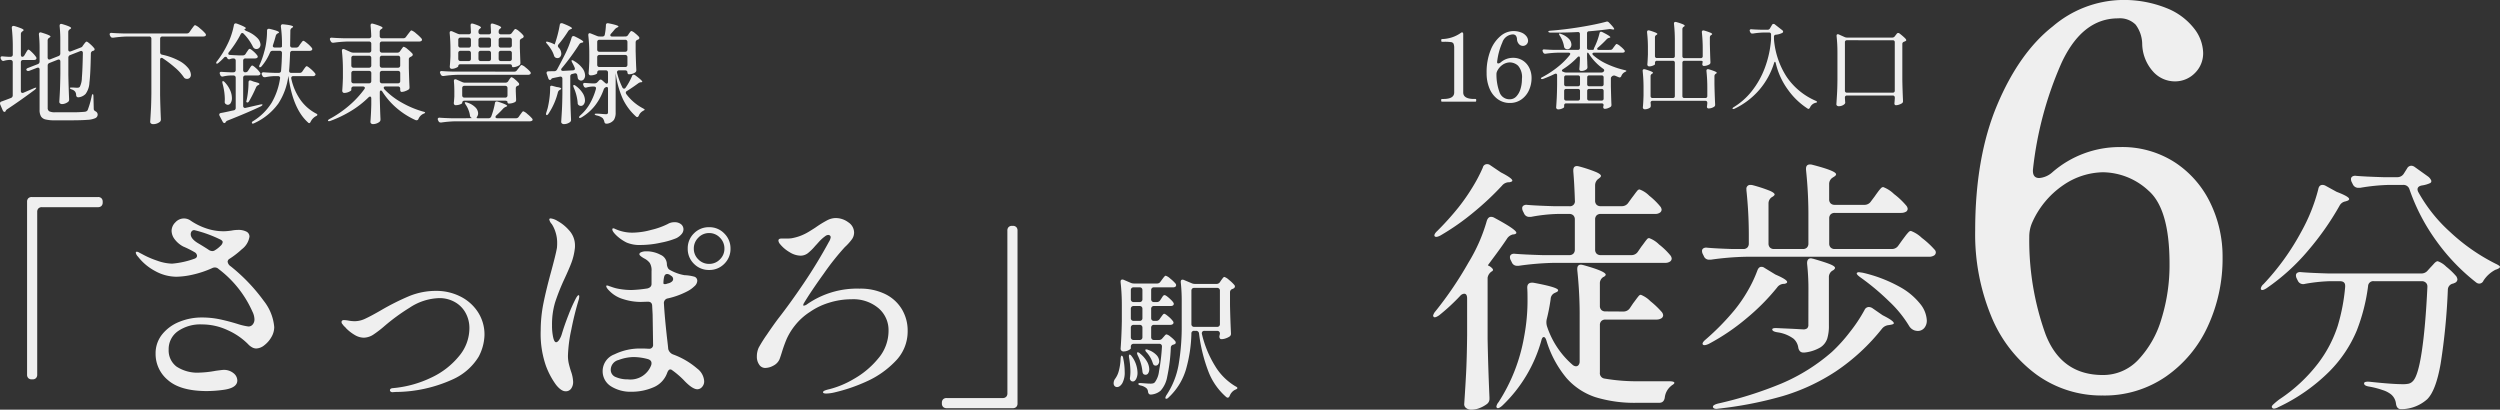 <svg xmlns="http://www.w3.org/2000/svg" width="366.509" height="60.062" viewBox="0 0 366.509 60.062"><rect x="0" y="0" width="366.509" height="60.062" fill="#333333" stroke="none"/><g transform="translate(-549.396 -832.097)"><path d="M9.282-32.331a.62.62,0,0,1,.624-.507.726.726,0,0,1,.468.156l1.56,1.053q1.677.858,1.677,1.209,0,.156-.429.234h-.117a1.342,1.342,0,0,0-.975.507A41.783,41.783,0,0,1,7.956-25.8a35.575,35.575,0,0,1-4.875,3.413q-.663.351-.858.117a.159.159,0,0,1-.039-.117q0-.273.429-.663a41.968,41.968,0,0,0,3.12-3.471,28.943,28.943,0,0,0,2.009-2.886A23.029,23.029,0,0,0,9.282-32.331ZM31.044-19.5a1.121,1.121,0,0,0,.975-.507l.507-.741q.156-.195.41-.546t.41-.526A.432.432,0,0,1,33.657-22a3.99,3.99,0,0,1,1.463.936,10.415,10.415,0,0,1,1.658,1.6.858.858,0,0,1,.195.468.558.558,0,0,1-.234.429,1.18,1.18,0,0,1-.7.2H19.695a42.009,42.009,0,0,0-5.148.429h-.234a.8.8,0,0,1-.78-.507l-.156-.312a.971.971,0,0,1-.117-.429.467.467,0,0,1,.195-.41.785.785,0,0,1,.546-.1q1.4.117,4.056.195h3.9a.817.817,0,0,0,.6-.215.817.817,0,0,0,.215-.6v-4.407a.817.817,0,0,0-.215-.6.817.817,0,0,0-.6-.214H20.241a23.819,23.819,0,0,0-3.9.429h-.234a.8.8,0,0,1-.78-.507l-.156-.312a1.038,1.038,0,0,1-.117-.468.429.429,0,0,1,.2-.371.785.785,0,0,1,.546-.1q1.326.117,4.017.195h2.145a.724.724,0,0,0,.819-.819q-.078-2.457-.234-4.29v-.156q0-.624.546-.624a2.345,2.345,0,0,1,.39.078,20.185,20.185,0,0,1,2.438.819q.682.312.682.546,0,.156-.273.351l-.039.039a1.162,1.162,0,0,0-.546.975v2.262a.817.817,0,0,0,.214.6.817.817,0,0,0,.6.214H29.64a1.121,1.121,0,0,0,.975-.507l.507-.7q.156-.2.41-.546t.41-.527a.432.432,0,0,1,.312-.175,3.791,3.791,0,0,1,1.423.916,10.459,10.459,0,0,1,1.618,1.58.858.858,0,0,1,.2.468.558.558,0,0,1-.234.429,1.179,1.179,0,0,1-.7.2h-8a.817.817,0,0,0-.6.214.817.817,0,0,0-.214.6v4.407a.817.817,0,0,0,.214.6.817.817,0,0,0,.6.215ZM6.981-13.143q0-.7-.429-.7a.873.873,0,0,0-.585.312,29.031,29.031,0,0,1-3.081,2.847q-.624.429-.819.234l-.078-.156a1.456,1.456,0,0,1,.351-.663,53.109,53.109,0,0,0,4.836-7.137,24.469,24.469,0,0,0,2.691-6.123q.2-.585.624-.585A1.033,1.033,0,0,1,11-24.96q3.2,1.716,3.2,2.184,0,.156-.351.234h-.117a1.436,1.436,0,0,0-.9.624q-.741,1.131-2.262,3.159l-.546.741.039.039a1.611,1.611,0,0,1,.624.448.242.242,0,0,1-.078.41,1.349,1.349,0,0,0-.624.936v8.97q.078,4.251.273,8.58v.156a.934.934,0,0,1-.39.819,4.458,4.458,0,0,1-1.072.585,3.28,3.28,0,0,1-1.19.234,1.18,1.18,0,0,1-.76-.234.686.686,0,0,1-.293-.546q.156-2.3.273-4.465t.156-5.675Zm22.893,1.911a1.121,1.121,0,0,0,.975-.507l.468-.7q.156-.2.41-.546t.41-.526a.432.432,0,0,1,.312-.175,4.122,4.122,0,0,1,1.4.936,12.824,12.824,0,0,1,1.677,1.6.858.858,0,0,1,.195.468.558.558,0,0,1-.234.429,1.369,1.369,0,0,1-.741.2H27.261a.817.817,0,0,0-.6.214.817.817,0,0,0-.215.6V-2.3a.794.794,0,0,0,.7.9,27.786,27.786,0,0,0,4.992.39h4.407q.819,0,.819.234,0,.117-.234.273a2.373,2.373,0,0,0-.351.273,2.55,2.55,0,0,0-.819,1.6q-.117.78-.819.78H31.863A19.49,19.49,0,0,1,25.8,1.326a9.691,9.691,0,0,1-4.251-2.808,15.6,15.6,0,0,1-2.944-5.5q-.156-.507-.39-.507t-.351.507a20.95,20.95,0,0,1-5.733,9.555q-.585.507-.78.312a.265.265,0,0,1-.078-.2,1.333,1.333,0,0,1,.312-.624,25.685,25.685,0,0,0,3.744-9.555,28.556,28.556,0,0,0,.507-5.655q0-1.053-.039-1.521v-.078q0-.819.936-.7,3.588.663,3.588,1.092,0,.2-.312.312l-.156.078a1,1,0,0,0-.624.9,27.891,27.891,0,0,1-.585,3,2.079,2.079,0,0,0-.039.468,2,2,0,0,0,.117.624,12.7,12.7,0,0,0,3.744,5.577.858.858,0,0,0,.468.195.48.48,0,0,0,.39-.195.853.853,0,0,0,.156-.546v-6.4a62.213,62.213,0,0,0-.351-6.981v-.156q0-.624.546-.624a2.345,2.345,0,0,1,.39.078q3.237.9,3.237,1.4,0,.117-.273.312h-.039a1.078,1.078,0,0,0-.546,1.014v3.237a.817.817,0,0,0,.215.6.817.817,0,0,0,.6.215ZM65.208-26.871a1.121,1.121,0,0,0,.975-.507l.585-.78q.156-.234.429-.6a5.044,5.044,0,0,1,.449-.546.492.492,0,0,1,.331-.175,4.6,4.6,0,0,1,1.58,1.014,11.357,11.357,0,0,1,1.813,1.716.858.858,0,0,1,.2.468.562.562,0,0,1-.2.39,1.446,1.446,0,0,1-.78.2H60.879a.817.817,0,0,0-.6.214.817.817,0,0,0-.214.6v3.666a.817.817,0,0,0,.214.6.817.817,0,0,0,.6.215h8.346A1.121,1.121,0,0,0,70.2-20.9l.585-.819.41-.546a5.7,5.7,0,0,1,.487-.585.538.538,0,0,1,.351-.2,4.72,4.72,0,0,1,1.6,1.014A12.956,12.956,0,0,1,75.5-20.319a.6.6,0,0,1,.195.429.558.558,0,0,1-.234.429,1.369,1.369,0,0,1-.741.2H47.853a42.009,42.009,0,0,0-5.148.429h-.234a.8.8,0,0,1-.78-.507l-.156-.312a1.038,1.038,0,0,1-.117-.468.429.429,0,0,1,.195-.371.785.785,0,0,1,.546-.1q1.248.117,3.744.195h1.56a.817.817,0,0,0,.6-.215.817.817,0,0,0,.215-.6v-.819a62.213,62.213,0,0,0-.351-6.981v-.156a.552.552,0,0,1,.624-.624,1.015,1.015,0,0,1,.312.039,21.285,21.285,0,0,1,2.5.819q.7.312.7.546,0,.117-.273.312l-.078.039a1.1,1.1,0,0,0-.546.975v5.85a.817.817,0,0,0,.215.6.817.817,0,0,0,.6.215H56.2a.817.817,0,0,0,.6-.215.817.817,0,0,0,.215-.6v-3.822a62.88,62.88,0,0,0-.351-6.981v-.156q0-.624.585-.624a1.014,1.014,0,0,1,.312.039q3.51.9,3.51,1.4,0,.195-.351.39l-.117.078a1.1,1.1,0,0,0-.546.975v2.223a.817.817,0,0,0,.214.6.817.817,0,0,0,.6.215ZM57.018-14.2a34.587,34.587,0,0,0-.195-4.056v-.078q0-.7.585-.7l.351.078q1.755.507,2.457.8t.7.526q0,.156-.273.351l-.078.039a1.1,1.1,0,0,0-.546.975V-9.2a6.358,6.358,0,0,1-.253,1.97,2.443,2.443,0,0,1-1.014,1.267,5.778,5.778,0,0,1-2.282.741h-.156a.715.715,0,0,1-.527-.175,1.052,1.052,0,0,1-.253-.526,2.16,2.16,0,0,0-.7-1.326,5.2,5.2,0,0,0-2.34-.936q-.78-.117-.78-.429,0-.2.585-.195-.039,0,2.535.117l1.4.078a.912.912,0,0,0,.6-.156.705.705,0,0,0,.175-.546ZM49.53-17.238q.2-.546.585-.546a.726.726,0,0,1,.468.156l1.6.975q1.716.741,1.716,1.092,0,.2-.429.273h-.117a1.249,1.249,0,0,0-.936.546,31.592,31.592,0,0,1-4.465,4.5,31.467,31.467,0,0,1-5.557,3.763q-.7.312-.858.078a.159.159,0,0,1-.039-.117q0-.234.468-.624a36.175,36.175,0,0,0,4.173-4.251,20.973,20.973,0,0,0,1.989-2.886A18.821,18.821,0,0,0,49.53-17.238Zm15.132,1.014q-.663-.468-.546-.663A.422.422,0,0,1,64.428-17l.546.078a20.717,20.717,0,0,1,5.382,2.047,9.942,9.942,0,0,1,3.061,2.535,4.18,4.18,0,0,1,.956,2.4A1.669,1.669,0,0,1,74-8.814a1.247,1.247,0,0,1-.995.429,2.15,2.15,0,0,1-.429-.078,1.5,1.5,0,0,1-.78-.624,17.033,17.033,0,0,0-2.983-3.666A35.2,35.2,0,0,0,64.662-16.224Zm.585,4.758a.7.7,0,0,1,.624-.429,1.033,1.033,0,0,1,.507.156L67.9-10.686q1.638.819,1.638,1.17,0,.156-.507.234l-.234.039a1.434,1.434,0,0,0-.975.507,29.936,29.936,0,0,1-6.786,6.279,29.363,29.363,0,0,1-7.742,3.608A55.934,55.934,0,0,1,43.875,3l-.312.039q-.468,0-.546-.273V2.73q0-.273.741-.468A56.86,56.86,0,0,0,53.118-.7,27.636,27.636,0,0,0,60.45-5.3,23.147,23.147,0,0,0,63.083-8.21,22.306,22.306,0,0,0,65.247-11.466Zm37.47-23.877a14.218,14.218,0,0,1,8.008,2.233,14.717,14.717,0,0,1,5.2,5.929,17.965,17.965,0,0,1,1.809,8.008,23.555,23.555,0,0,1-2.156,10.087,18.109,18.109,0,0,1-6.16,7.392,15.834,15.834,0,0,1-9.24,2.772A16.24,16.24,0,0,1,90.436-2a19.943,19.943,0,0,1-6.622-8.547A31.547,31.547,0,0,1,81.465-23.1q0-10.78,3.234-18.441t8.162-11.512a16.081,16.081,0,0,1,9.933-3.85,16.838,16.838,0,0,1,6.738,1.194,9.549,9.549,0,0,1,4.043,3,6.014,6.014,0,0,1,1.309,3.5,4.052,4.052,0,0,1-1.232,3.042,4.062,4.062,0,0,1-2.926,1.194,4.275,4.275,0,0,1-3.234-1.5,6.216,6.216,0,0,1-1.54-3.965,4.856,4.856,0,0,0-.963-2.849,3.258,3.258,0,0,0-2.579-.924q-5.236,0-8.277,6.507a52.53,52.53,0,0,0-4.2,15.669q-.077,1.232.924,1.232a3.274,3.274,0,0,0,1.925-.847A15.007,15.007,0,0,1,102.717-35.343ZM100.176-1.925a7.044,7.044,0,0,0,5.2-2.233,14.76,14.76,0,0,0,3.388-5.968,26.555,26.555,0,0,0,1.193-8.123q0-8.008-3.08-10.7a9.977,9.977,0,0,0-6.7-2.7A10.588,10.588,0,0,0,94.439-29.8a12.99,12.99,0,0,0-4.659,5.621,5.153,5.153,0,0,0-.385,2A40.636,40.636,0,0,0,91.783-7.892Q94.093-1.925,100.176-1.925Zm46.8-27.793q-.663.117-.663.585a.92.92,0,0,0,.117.39,22.631,22.631,0,0,0,4.66,5.85,28.368,28.368,0,0,0,6.65,4.641q.663.312.663.468,0,.117-.2.234a1.949,1.949,0,0,1-.468.195,4.687,4.687,0,0,0-1.755,1.6.679.679,0,0,1-.585.429.726.726,0,0,1-.468-.156,29.545,29.545,0,0,1-5.869-6.123,28.888,28.888,0,0,1-3.919-7.527.912.912,0,0,0-.936-.663h-2.028a28.525,28.525,0,0,0-4.29.429h-.234a.879.879,0,0,1-.819-.507l-.156-.312a1.038,1.038,0,0,1-.117-.468.429.429,0,0,1,.195-.37.785.785,0,0,1,.546-.1q1.326.117,4.017.195h2.028a1.1,1.1,0,0,0,.975-.546l.468-.741a.705.705,0,0,1,.624-.39.891.891,0,0,1,.507.195l1.911,1.365a1.462,1.462,0,0,1,.468.546.314.314,0,0,1-.117.429A4.193,4.193,0,0,1,146.978-29.718Zm-15.21.546q.117-.624.624-.624a.971.971,0,0,1,.429.117l1.638.9q1.833.7,1.833,1.053,0,.2-.429.312l-.117.039a1.19,1.19,0,0,0-.858.624,41.311,41.311,0,0,1-4.622,6.591,30.534,30.534,0,0,1-6.064,5.5q-.663.429-.819.195a.226.226,0,0,1-.039-.156,1.068,1.068,0,0,1,.39-.624,36,36,0,0,0,5.538-7.683A26.1,26.1,0,0,0,131.768-29.172Zm3.939,14.157q0-.663-.78-.663h-1.521a24.448,24.448,0,0,0-3.588.39.864.864,0,0,1-.273.039.851.851,0,0,1-.78-.507l-.156-.312a1.039,1.039,0,0,1-.117-.468.429.429,0,0,1,.195-.371.785.785,0,0,1,.546-.1q1.326.117,4.017.195h13.572a1.19,1.19,0,0,0,1.014-.468l.39-.429q.156-.156.488-.527t.565-.371a3.332,3.332,0,0,1,1.248.8,10.575,10.575,0,0,1,1.482,1.424,1.227,1.227,0,0,1,.156.429.576.576,0,0,1-.351.507l-.273.117a.926.926,0,0,0-.78.9,93.4,93.4,0,0,1-1.053,10.823q-.7,4-1.989,5.246a5.77,5.77,0,0,1-3.705,1.443H143.9q-.624,0-.741-.78a2.076,2.076,0,0,0-.741-1.4,3.9,3.9,0,0,0-1.229-.624,12.4,12.4,0,0,0-1.969-.507q-.741-.117-.741-.468,0-.312.858-.234,3.237.351,4.836.351a3.7,3.7,0,0,0,.858-.078,1.263,1.263,0,0,0,.585-.351q.78-.741,1.326-4.388t.819-9.418V-14.9a.731.731,0,0,0-.234-.566.833.833,0,0,0-.585-.215h-7.02a.758.758,0,0,0-.858.741A27.487,27.487,0,0,1,137.4-8.424,18.833,18.833,0,0,1,133.445-2.5a26.557,26.557,0,0,1-7.566,5.3,1.5,1.5,0,0,1-.585.2.314.314,0,0,1-.312-.156q-.117-.156.156-.429a10.265,10.265,0,0,1,.936-.78,23.369,23.369,0,0,0,5.675-5.285,18.406,18.406,0,0,0,2.867-5.479,28.349,28.349,0,0,0,1.092-5.733Z" transform="translate(757.5 889)" fill="#efefef"/><path d="M1.274,0A.077.077,0,0,1,1.2-.049.392.392,0,0,1,1.176-.2.392.392,0,0,1,1.2-.343a.077.077,0,0,1,.077-.049h.21q1.6,0,1.6-.952v-6.51A1.586,1.586,0,0,0,2.989-8.5a.477.477,0,0,0-.378-.231A7.022,7.022,0,0,0,1.6-8.778H1.288q-.1,0-.1-.2t.1-.2a4.955,4.955,0,0,0,2.772-.9.339.339,0,0,1,.182-.084.143.143,0,0,1,.119.07A.311.311,0,0,1,4.41-9.9v8.554q0,.952,1.61.952h.2a.077.077,0,0,1,.077.049A.392.392,0,0,1,6.314-.2q0,.2-.1.2ZM11.7-6.426a2.585,2.585,0,0,1,1.456.406A2.676,2.676,0,0,1,14.1-4.942a3.266,3.266,0,0,1,.329,1.456,4.283,4.283,0,0,1-.392,1.834,3.293,3.293,0,0,1-1.12,1.344,2.879,2.879,0,0,1-1.68.5,2.953,2.953,0,0,1-1.771-.56,3.626,3.626,0,0,1-1.2-1.554A5.736,5.736,0,0,1,7.84-4.2a8.6,8.6,0,0,1,.588-3.353A5.1,5.1,0,0,1,9.912-9.646a2.924,2.924,0,0,1,1.806-.7,3.061,3.061,0,0,1,1.225.217,1.736,1.736,0,0,1,.735.546,1.094,1.094,0,0,1,.238.637.737.737,0,0,1-.224.553.739.739,0,0,1-.532.217.777.777,0,0,1-.588-.273,1.13,1.13,0,0,1-.28-.721.883.883,0,0,0-.175-.518.592.592,0,0,0-.469-.168,1.689,1.689,0,0,0-1.505,1.183A9.551,9.551,0,0,0,9.38-5.824q-.014.224.168.224a.6.6,0,0,0,.35-.154A2.728,2.728,0,0,1,11.7-6.426ZM11.242-.35a1.281,1.281,0,0,0,.945-.406A2.684,2.684,0,0,0,12.8-1.841a4.828,4.828,0,0,0,.217-1.477,2.561,2.561,0,0,0-.56-1.946,1.814,1.814,0,0,0-1.218-.49,1.925,1.925,0,0,0-1.043.336A2.362,2.362,0,0,0,9.352-4.4a.937.937,0,0,0-.07.364,7.388,7.388,0,0,0,.434,2.6A1.527,1.527,0,0,0,11.242-.35ZM25.97-7.588a.4.4,0,0,0,.35-.182l.182-.252q.07-.084.14-.182a1.913,1.913,0,0,1,.14-.175.189.189,0,0,1,.126-.077,1.438,1.438,0,0,1,.525.329,3.554,3.554,0,0,1,.595.567.308.308,0,0,1,.07.168.2.2,0,0,1-.07.14.492.492,0,0,1-.266.07H23.618a.338.338,0,0,0-.2.049.143.143,0,0,0-.07.119.307.307,0,0,0,.112.2,8.2,8.2,0,0,0,2.051,1.309,13.1,13.1,0,0,0,2.555.875q.28.07.266.126a.166.166,0,0,1-.1.1l-.14.07a1.063,1.063,0,0,0-.5.574q-.084.21-.252.21a.444.444,0,0,1-.126-.028l-.5-.21a.465.465,0,0,0-.182-.042.443.443,0,0,0-.224.056q-.028,0-.14.112a.323.323,0,0,0-.112.224v1.218q.042,1.792.084,2.66V.49a.325.325,0,0,1-.154.294,2.032,2.032,0,0,1-.406.189,1.262,1.262,0,0,1-.406.077.207.207,0,0,1-.2-.1.33.33,0,0,1-.042-.14.766.766,0,0,1,.028-.168A.869.869,0,0,0,24.99.518a.251.251,0,0,0-.077-.2A.311.311,0,0,0,24.7.252H19.5a.293.293,0,0,0-.217.077.293.293,0,0,0-.077.217V.784q0,.1-.294.224a1.482,1.482,0,0,1-.588.126.292.292,0,0,1-.2-.084.259.259,0,0,1-.091-.2q.056-.742.091-1.47t.049-1.834v-1.4q0-.252-.2-.252a.348.348,0,0,0-.154.042q-.7.35-1.694.728a.452.452,0,0,1-.168.028.164.164,0,0,1-.14-.056.057.057,0,0,1-.014-.042q0-.1.224-.2a13.987,13.987,0,0,0,2.226-1.463A11.022,11.022,0,0,0,20.02-6.818.339.339,0,0,0,20.1-7a.154.154,0,0,0-.07-.133.311.311,0,0,0-.182-.049h-1.5a15.08,15.08,0,0,0-1.848.154h-.084a.288.288,0,0,1-.28-.182l-.056-.112a.373.373,0,0,1-.042-.168.154.154,0,0,1,.07-.133.282.282,0,0,1,.2-.035q.476.042,1.442.07h3.472a.293.293,0,0,0,.217-.077.293.293,0,0,0,.077-.217v-2.03a.3.3,0,0,0-.084-.224.263.263,0,0,0-.224-.07q-1.54.084-3.08.084h-.952q-.28-.028-.294-.14v-.014q0-.042.077-.077a.68.68,0,0,1,.2-.049q2.086-.154,4.4-.532t3.808-.784a.444.444,0,0,1,.126-.028.4.4,0,0,1,.28.14q.77.784.77.966,0,.084-.238.056l-.2-.042a.665.665,0,0,0-.154-.014,1.311,1.311,0,0,0-.21.014q-1.484.2-2.9.308a.27.27,0,0,0-.28.294v2.142a.293.293,0,0,0,.077.217.293.293,0,0,0,.217.077h.476a.313.313,0,0,0,.182-.035.208.208,0,0,0,.056-.133.78.78,0,0,1,.056-.168,9.93,9.93,0,0,0,.77-2.114q.042-.21.224-.21a.373.373,0,0,1,.168.042q1.19.588,1.19.756,0,.056-.126.084l-.07.014a.763.763,0,0,0-.336.2,16.122,16.122,0,0,1-1.274,1.218.264.264,0,0,0-.126.2.127.127,0,0,0,.07.112.35.35,0,0,0,.182.042ZM18.564-9.674a1.058,1.058,0,0,1-.1-.189q-.028-.077,0-.105a.111.111,0,0,1,.07-.014.542.542,0,0,1,.21.056,2.942,2.942,0,0,1,1.162.721,1.264,1.264,0,0,1,.364.833.726.726,0,0,1-.168.49.517.517,0,0,1-.406.2.587.587,0,0,1-.308-.084.448.448,0,0,1-.2-.336A4.043,4.043,0,0,0,18.564-9.674Zm2.954,3.3q0-.252-.154-.252a.307.307,0,0,0-.2.112,11.058,11.058,0,0,1-2.1,1.736q-.182.112-.182.224A.146.146,0,0,0,19-4.41l.126.056a.93.93,0,0,0,.364.084h5.166a.427.427,0,0,0,.364-.168.241.241,0,0,0,.056-.154.276.276,0,0,0-.14-.224,7.874,7.874,0,0,1-2.086-2.17q-.112-.2-.2-.2t-.084.294v.49l.028.6q0,.266.028.686v.07a.375.375,0,0,1-.126.294,1.242,1.242,0,0,1-.812.252.226.226,0,0,1-.182-.084.3.3,0,0,1-.07-.2q.056-.518.084-1.33Zm-2.31,3.822a.293.293,0,0,0,.077.217.293.293,0,0,0,.217.077h1.736a.293.293,0,0,0,.217-.077.293.293,0,0,0,.077-.217V-3.556a.293.293,0,0,0-.077-.217.293.293,0,0,0-.217-.077H19.5a.293.293,0,0,0-.217.077.293.293,0,0,0-.077.217Zm3.374,0a.293.293,0,0,0,.077.217.293.293,0,0,0,.217.077H24.7a.293.293,0,0,0,.217-.077.293.293,0,0,0,.077-.217V-3.556a.293.293,0,0,0-.077-.217A.293.293,0,0,0,24.7-3.85h-1.82a.293.293,0,0,0-.217.077.293.293,0,0,0-.077.217Zm-1.05.98a.293.293,0,0,0-.077-.217.293.293,0,0,0-.217-.077H19.5a.293.293,0,0,0-.217.077.293.293,0,0,0-.077.217v1.12a.293.293,0,0,0,.077.217.293.293,0,0,0,.217.077h1.736a.293.293,0,0,0,.217-.077.293.293,0,0,0,.077-.217Zm1.344-.294a.293.293,0,0,0-.217.077.293.293,0,0,0-.077.217v1.12a.293.293,0,0,0,.077.217.293.293,0,0,0,.217.077H24.7a.293.293,0,0,0,.217-.077.293.293,0,0,0,.077-.217v-1.12a.293.293,0,0,0-.077-.217.293.293,0,0,0-.217-.077ZM39.9-.532a.293.293,0,0,0,.217-.077.293.293,0,0,0,.077-.217V-1.974a22.333,22.333,0,0,0-.126-2.506v-.056a.2.2,0,0,1,.224-.224.364.364,0,0,1,.112.014,7.927,7.927,0,0,1,.917.315q.259.119.259.2,0,.056-.112.126l-.028.014a.4.4,0,0,0-.2.35V-2.6q.028,1.5.1,2.982v.07a.311.311,0,0,1-.126.28,1.41,1.41,0,0,1-.385.189,1.433,1.433,0,0,1-.455.077.156.156,0,0,1-.07-.014q-.168-.042-.168-.266a.766.766,0,0,0,.028-.168q0-.014.028-.294V.168a.293.293,0,0,0-.077-.217A.293.293,0,0,0,39.9-.126H32.172a.293.293,0,0,0-.217.077.293.293,0,0,0-.077.217V.182a1.829,1.829,0,0,1,.028.35.868.868,0,0,1-.021.217.255.255,0,0,1-.091.133,1.118,1.118,0,0,1-.343.168,1.346,1.346,0,0,1-.413.07.276.276,0,0,1-.294-.28q.07-.658.1-1.778V-1.974a22.333,22.333,0,0,0-.126-2.506v-.056a.2.2,0,0,1,.224-.224.364.364,0,0,1,.112.014,7.927,7.927,0,0,1,.917.315q.259.119.259.2,0,.056-.112.126l-.042.028a.375.375,0,0,0-.2.35v2.9a.293.293,0,0,0,.077.217.293.293,0,0,0,.217.077H35.14a.293.293,0,0,0,.217-.077.293.293,0,0,0,.077-.217V-5.7a.293.293,0,0,0-.077-.217.293.293,0,0,0-.217-.077H32.816a.293.293,0,0,0-.217.077.293.293,0,0,0-.077.217v.21q0,.084-.28.2a1.422,1.422,0,0,1-.56.119.258.258,0,0,1-.21-.084.3.3,0,0,1-.07-.2q.056-.588.084-1.484v-.882a19.876,19.876,0,0,0-.126-2.352v-.028q0-.252.224-.252a.364.364,0,0,1,.112.014,7.927,7.927,0,0,1,.917.315q.259.119.259.2,0,.056-.112.126l-.042.028a.375.375,0,0,0-.2.35v2.73a.293.293,0,0,0,.077.217.293.293,0,0,0,.217.077H35.14a.293.293,0,0,0,.217-.077.293.293,0,0,0,.077-.217V-8.9a22.333,22.333,0,0,0-.126-2.506v-.056a.2.2,0,0,1,.224-.224.364.364,0,0,1,.112.014,7.54,7.54,0,0,1,.959.322q.273.126.273.21t-.112.14l-.042.028a.4.4,0,0,0-.182.35v3.948a.293.293,0,0,0,.077.217.293.293,0,0,0,.217.077h2.394a.293.293,0,0,0,.217-.077.293.293,0,0,0,.077-.217v-.98a22.333,22.333,0,0,0-.126-2.506v-.056a.2.2,0,0,1,.224-.224.364.364,0,0,1,.112.014,7.927,7.927,0,0,1,.917.315q.259.119.259.2,0,.056-.112.126l-.028.014a.4.4,0,0,0-.2.35v.966q.042,1.764.084,2.632v.07a.3.3,0,0,1-.14.28,1.584,1.584,0,0,1-.378.168,1.452,1.452,0,0,1-.434.07.207.207,0,0,1-.2-.1.33.33,0,0,1-.042-.14.491.491,0,0,1,.028-.154l.028-.238q0-.056-.077-.091a.539.539,0,0,0-.217-.035H36.834a.293.293,0,0,0-.217.077.293.293,0,0,0-.077.217V-.826a.293.293,0,0,0,.077.217.293.293,0,0,0,.217.077Zm10.332-5.11q-.056-.2-.126-.2t-.126.182A11.042,11.042,0,0,1,47.789-1.7a11.126,11.126,0,0,1-3.577,2.723q-.252.112-.308.014A.057.057,0,0,1,43.89.994q0-.084.21-.21a10,10,0,0,0,2.618-2.331,12.551,12.551,0,0,0,1.9-3.381,15.03,15.03,0,0,0,.924-4.214v-.7a.293.293,0,0,0-.077-.217.293.293,0,0,0-.217-.077h-.728a11.7,11.7,0,0,0-1.652.154h-.084a.288.288,0,0,1-.28-.182l-.056-.112a.348.348,0,0,1-.042-.154.168.168,0,0,1,.07-.147.282.282,0,0,1,.2-.035q.5.042,1.456.07h.882a.387.387,0,0,0,.364-.2l.294-.5a.261.261,0,0,1,.238-.154.246.246,0,0,1,.182.07l1.078.84a.3.3,0,0,1,.14.224.23.23,0,0,1-.126.182,2.578,2.578,0,0,1-.938.266.277.277,0,0,0-.28.308v.35a11.855,11.855,0,0,0,1.848,5.5A9.869,9.869,0,0,0,56.056-.14q.224.1.224.182,0,.056-.07.084a1.329,1.329,0,0,1-.2.056,1.2,1.2,0,0,0-.756.672q-.154.28-.322.182a10.537,10.537,0,0,1-2.891-2.751A10.6,10.6,0,0,1,50.232-5.642ZM60.662-.9a.293.293,0,0,0-.217.077.293.293,0,0,0-.077.217v.1L60.4,0l.014.126a.308.308,0,0,1-.1.224,1.072,1.072,0,0,1-.371.231,1.306,1.306,0,0,1-.483.091.381.381,0,0,1-.245-.084.246.246,0,0,1-.1-.2q.056-.826.1-1.6t.056-2.037V-7.154a21.905,21.905,0,0,0-.126-2.464v-.056q0-.21.182-.21a.312.312,0,0,1,.14.028l.84.378a.862.862,0,0,0,.364.084H67.3a.451.451,0,0,0,.364-.168l.294-.378a.258.258,0,0,1,.224-.126.317.317,0,0,1,.21.084,9.436,9.436,0,0,1,.749.637q.217.217.217.329t-.21.182l-.126.056a.327.327,0,0,0-.238.336v5.25q.028,1.54.1,3.066V-.07a.339.339,0,0,1-.154.308,2.135,2.135,0,0,1-.427.2,1.409,1.409,0,0,1-.455.084q-.224,0-.224-.28.028-.252.028-.364a.712.712,0,0,0,.014-.14.943.943,0,0,1,.014-.154V-.6A.293.293,0,0,0,67.6-.819.293.293,0,0,0,67.382-.9Zm0-8.106a.293.293,0,0,0-.217.077.293.293,0,0,0-.077.217v7.1a.293.293,0,0,0,.077.217.293.293,0,0,0,.217.077h6.72a.293.293,0,0,0,.217-.077.293.293,0,0,0,.077-.217v-7.1a.293.293,0,0,0-.077-.217A.293.293,0,0,0,67.382-9Z" transform="translate(759.5 847)" fill="#efefef"/><path d="M21.351-1.98a.692.692,0,0,1-.181.511.692.692,0,0,1-.512.181h-.1a.692.692,0,0,1-.511-.181.692.692,0,0,1-.182-.511V-27.324a.692.692,0,0,1,.182-.512.692.692,0,0,1,.511-.181h9.7a.692.692,0,0,1,.512.181.692.692,0,0,1,.181.512v.1a.692.692,0,0,1-.181.512.692.692,0,0,1-.512.181H22.044a.692.692,0,0,0-.511.182.692.692,0,0,0-.181.511ZM54.582-12.771A7.137,7.137,0,0,1,56.1-8.943a2.917,2.917,0,0,1-.412,1.452,3.945,3.945,0,0,1-1.039,1.2,1.993,1.993,0,0,1-1.188.478,1.273,1.273,0,0,1-.66-.2,2.332,2.332,0,0,1-.561-.462A9.885,9.885,0,0,0,49.269-8.5a8.847,8.847,0,0,0-3.762-.842,5.752,5.752,0,0,0-3.548,1.007,3.2,3.2,0,0,0-1.336,2.689,2.966,2.966,0,0,0,1.139,2.475,5.548,5.548,0,0,0,3.448.891,14.659,14.659,0,0,0,2.31-.264q.99-.132,1.122-.132a2.21,2.21,0,0,1,1.485.479,1.394,1.394,0,0,1,.561,1.072q0,1.056-1.881,1.353a18.22,18.22,0,0,1-2.706.2Q42.306.4,40.507-1.188a4.957,4.957,0,0,1-1.8-3.861A4.4,4.4,0,0,1,39.683-7.9a6.129,6.129,0,0,1,2.524-1.831,8.634,8.634,0,0,1,3.267-.627,12.79,12.79,0,0,1,2.64.264q1.254.264,2.64.693a9.354,9.354,0,0,0,1.551.363.8.8,0,0,0,.644-.3A1.146,1.146,0,0,0,53.2-10.1a2.67,2.67,0,0,0-.3-1.122,15.866,15.866,0,0,0-4.95-6.237.764.764,0,0,0-.561-.231.879.879,0,0,0-.4.1,14.649,14.649,0,0,1-2.871.957,11.506,11.506,0,0,1-2.343.3,6.519,6.519,0,0,1-3.118-.825,7.783,7.783,0,0,1-2.524-2.112,1.19,1.19,0,0,1-.33-.561A.146.146,0,0,1,35.97-20a.785.785,0,0,1,.313.115q.215.116.412.215a13.051,13.051,0,0,0,2.261.99,6.968,6.968,0,0,0,2.161.429,12.69,12.69,0,0,0,3.2-.693q.462-.132.462-.462a.645.645,0,0,0-.363-.528,14.408,14.408,0,0,0-1.65-.825,3.732,3.732,0,0,1-1.254-1.056,2.107,2.107,0,0,1-.462-1.254A1.781,1.781,0,0,1,41.6-24.3a1.7,1.7,0,0,1,1.271-.577,1.677,1.677,0,0,1,.891.264,9.318,9.318,0,0,0,2.36,1.188A7.853,7.853,0,0,0,48.642-23a6.145,6.145,0,0,0,.643-.033q.313-.033.545-.066a5.387,5.387,0,0,1,.99-.1,2.506,2.506,0,0,1,1.188.247.8.8,0,0,1,.462.743,2.853,2.853,0,0,1-1.122,1.848,12.561,12.561,0,0,1-1.782,1.386.542.542,0,0,0-.3.429.968.968,0,0,0,.462.693A26.172,26.172,0,0,1,54.582-12.771Zm-9.6-8.448q.99.594,1.485.924a.988.988,0,0,0,.528.2.666.666,0,0,0,.429-.132,3.927,3.927,0,0,0,.792-.627.9.9,0,0,0,.33-.561q0-.165-.264-.33a18.363,18.363,0,0,0-3.894-1.419.458.458,0,0,0-.4.181.684.684,0,0,0-.132.413Q43.857-21.879,44.979-21.219ZM73.425.594a.418.418,0,0,1-.248-.082A.229.229,0,0,1,73.062.33q0-.3.429-.33a16.2,16.2,0,0,0,5.676-1.567,11.507,11.507,0,0,0,4.059-3.168,6.365,6.365,0,0,0,1.485-3.977,4.583,4.583,0,0,0-.627-2.442,4.048,4.048,0,0,0-1.633-1.534,4.568,4.568,0,0,0-2.1-.512,8.246,8.246,0,0,0-4.422,1.419A28.962,28.962,0,0,0,72.27-9.108a15.658,15.658,0,0,1-1.551,1.2,2.658,2.658,0,0,1-1.485.511,2.632,2.632,0,0,1-1.337-.4,6.107,6.107,0,0,1-1.237-.957,1.813,1.813,0,0,0-.248-.264,1.7,1.7,0,0,1-.28-.33.475.475,0,0,1-.165-.33q0-.3.363-.3a4.335,4.335,0,0,1,.693.083,5.247,5.247,0,0,0,.924.082,3.666,3.666,0,0,0,1.518-.38q.825-.379,2.244-1.2A35.626,35.626,0,0,1,75.9-13.5a10.407,10.407,0,0,1,3.993-.759,7.765,7.765,0,0,1,3.4.776,6.523,6.523,0,0,1,2.623,2.26,6.027,6.027,0,0,1,1.007,3.465A7.2,7.2,0,0,1,86.064-4.6,8.517,8.517,0,0,1,82.3-1.3,20.462,20.462,0,0,1,73.887.561Zm27.291-14.223q.1,0,.1.165a1.939,1.939,0,0,1-.066.462A44.107,44.107,0,0,0,99.66-8.613a21.013,21.013,0,0,0-.5,3.828,5.123,5.123,0,0,0,.116,1.155q.116.495.313,1.122a5.287,5.287,0,0,1,.33,1.551,1.645,1.645,0,0,1-.3,1.039.955.955,0,0,1-.792.38q-.66,0-1.419-.957a11.414,11.414,0,0,1-1.5-2.838,14.291,14.291,0,0,1-.743-5.115,20.311,20.311,0,0,1,.4-3.993q.4-1.98,1.122-4.62.693-2.541.858-3.5a6.186,6.186,0,0,0,.033-.726,5.031,5.031,0,0,0-.247-1.6,4.687,4.687,0,0,0-.545-1.171,1.406,1.406,0,0,1-.363-.66q0-.165.2-.165a2.374,2.374,0,0,1,.99.363A6.2,6.2,0,0,1,99.3-23.166a3.269,3.269,0,0,1,.891,2.31,2.49,2.49,0,0,1-.033.462,8.689,8.689,0,0,1-.479,1.98q-.346.924-1.039,2.409a30.856,30.856,0,0,0-1.353,3.4,11.24,11.24,0,0,0-.462,3.4,8,8,0,0,0,.165,1.749q.165.726.429.726.2,0,.429-.313a3.3,3.3,0,0,0,.429-.941q.363-1.221.957-2.739a23.335,23.335,0,0,1,1.089-2.442Q100.584-13.629,100.716-13.629Zm7.029-7.722a6.22,6.22,0,0,1-1.485-1.039q-.594-.578-.594-.875,0-.165.132-.165a.532.532,0,0,1,.231.066,1.811,1.811,0,0,0,.231.1,5.949,5.949,0,0,0,2.607.462,10.661,10.661,0,0,0,2.508-.4,10.965,10.965,0,0,0,2.409-.858,1.85,1.85,0,0,1,.99-.264,1.451,1.451,0,0,1,.973.3.955.955,0,0,1,.347.759,1.086,1.086,0,0,1-.3.709,2.392,2.392,0,0,1-.759.577,11.592,11.592,0,0,1-2.211.644,13.936,13.936,0,0,1-2.97.347A4.859,4.859,0,0,1,107.745-21.351Zm12.111-2.244a3,3,0,0,1,2.228.924,3.044,3.044,0,0,1,.907,2.211,3.028,3.028,0,0,1-.907,2.228,3.028,3.028,0,0,1-2.228.908,3.028,3.028,0,0,1-2.228-.908,3.028,3.028,0,0,1-.908-2.228,3.028,3.028,0,0,1,.908-2.227A3.028,3.028,0,0,1,119.856-23.595Zm0,5.379a2.16,2.16,0,0,0,1.584-.66,2.16,2.16,0,0,0,.66-1.584,2.215,2.215,0,0,0-.66-1.6,2.134,2.134,0,0,0-1.584-.676,2.134,2.134,0,0,0-1.584.676,2.215,2.215,0,0,0-.66,1.6,2.16,2.16,0,0,0,.66,1.584A2.16,2.16,0,0,0,119.856-18.216ZM118.107-2.871a2.5,2.5,0,0,1,1.023,1.848,1.2,1.2,0,0,1-.314.858.926.926,0,0,1-.676.33q-.759,0-2.046-1.386a12.686,12.686,0,0,0-1.716-1.452.322.322,0,0,0-.231-.066q-.264,0-.462.561A3.593,3.593,0,0,1,111.639-.1,7.977,7.977,0,0,1,108.5.528a5.365,5.365,0,0,1-3.052-.809,2.6,2.6,0,0,1-1.2-2.294,2.626,2.626,0,0,1,1.716-2.376,8.514,8.514,0,0,1,3.861-.858q.726,0,1.089.033h.1a.554.554,0,0,0,.627-.627l-.066-4.356-.066-1.254q0-.66-.627-.66l-1.056.033a8.392,8.392,0,0,1-2.574-.413,4.632,4.632,0,0,1-2.046-1.237q-.429-.429-.429-.66a.088.088,0,0,1,.1-.1.761.761,0,0,1,.264.066,2.34,2.34,0,0,0,.3.1,6.166,6.166,0,0,0,1.287.347,10.067,10.067,0,0,0,1.782.149,18.753,18.753,0,0,0,2.31-.231q.594-.165.594-.66V-17.16a2.051,2.051,0,0,0-.264-1.2,2.378,2.378,0,0,0-.726-.611,3.468,3.468,0,0,1-.528-.33q-.264-.2-.264-.33,0-.2.3-.313a1.807,1.807,0,0,1,.66-.115,4.357,4.357,0,0,1,2.145.511,1.516,1.516,0,0,1,.924,1.337v.033a1.3,1.3,0,0,0,.116.479.66.66,0,0,0,.346.379,6.677,6.677,0,0,0,2.112.759,6.307,6.307,0,0,1,1.436.215.614.614,0,0,1,.446.643,1.141,1.141,0,0,1-.429.776,4.148,4.148,0,0,1-.924.676,11.646,11.646,0,0,1-2.937,1.089.686.686,0,0,0-.594.792q.1,1.881.462,5.115.132,1.089.165,1.518a1.174,1.174,0,0,0,.792.825A11.371,11.371,0,0,1,118.107-2.871Zm-4.95-12.507q0,.132.231.132a1.265,1.265,0,0,0,.4-.1,1.249,1.249,0,0,0,.594-.264.5.5,0,0,0,.2-.4.56.56,0,0,0-.3-.462l-.132-.1a.883.883,0,0,0-.429-.165q-.363,0-.462.429A4.1,4.1,0,0,0,113.157-15.378ZM107.943-1.287A3.239,3.239,0,0,0,111.375-3.4a.858.858,0,0,0,.033-.264q0-.429-.528-.594a8.336,8.336,0,0,0-2.046-.3,6.426,6.426,0,0,0-2.244.429,1.489,1.489,0,0,0-1.155,1.419,1.122,1.122,0,0,0,.743,1.089A4.323,4.323,0,0,0,107.943-1.287Zm33.99-13.3a8.244,8.244,0,0,1,3.729.792,5.816,5.816,0,0,1,2.442,2.211,6.064,6.064,0,0,1,.858,3.2,6.2,6.2,0,0,1-1.815,4.455,13.486,13.486,0,0,1-4.257,2.97A24.779,24.779,0,0,1,138.237.627a5.98,5.98,0,0,1-1.188.165q-.5,0-.495-.2,0-.231.891-.429a13.493,13.493,0,0,0,3.58-1.485,12.722,12.722,0,0,0,3.6-3,6.255,6.255,0,0,0,1.535-4.092,4.218,4.218,0,0,0-1.485-3.317,5.737,5.737,0,0,0-3.927-1.3,11.05,11.05,0,0,0-3.283.5,10.016,10.016,0,0,0-2.822,1.353,8.967,8.967,0,0,0-2.195,1.98,9.316,9.316,0,0,0-1.221,1.98,21.043,21.043,0,0,0-.743,2.079q-.264.825-.33.957a1.94,1.94,0,0,1-.891.891,2.559,2.559,0,0,1-1.188.33,1.042,1.042,0,0,1-.874-.479,2,2,0,0,1-.346-1.2,3.133,3.133,0,0,1,.264-1.287,20.867,20.867,0,0,1,1.2-1.914q.94-1.386,1.634-2.31,1.782-2.277,3.778-5.231t3.68-6.055a1.638,1.638,0,0,0,.264-.66.321.321,0,0,0-.115-.28.418.418,0,0,0-.247-.083.815.815,0,0,0-.462.2,5.858,5.858,0,0,0-.908.825q-.412.462-.544.594a7.456,7.456,0,0,1-1.089,1.073,1.764,1.764,0,0,1-1.089.347,3.184,3.184,0,0,1-1.568-.511,5.132,5.132,0,0,1-1.469-1.271.878.878,0,0,1-.165-.4.278.278,0,0,1,.115-.264.9.9,0,0,1,.413-.066h.693a4.99,4.99,0,0,0,.66-.033,7.342,7.342,0,0,0,1.254-.33,7.5,7.5,0,0,0,1.436-.709q.775-.479.908-.577a15.215,15.215,0,0,1,1.633-1.007,2.75,2.75,0,0,1,1.238-.346,3.1,3.1,0,0,1,1.9.627,1.822,1.822,0,0,1,.841,1.485,1.719,1.719,0,0,1-.3.973,7.811,7.811,0,0,1-1.056,1.172,36.969,36.969,0,0,0-3.069,3.861q-1.947,2.706-2.97,4.422l-.066.2a.088.088,0,0,0,.1.1.951.951,0,0,0,.462-.2A12.788,12.788,0,0,1,141.933-14.586ZM163.581-23.1a.692.692,0,0,1,.181-.511.692.692,0,0,1,.512-.182h.1a.692.692,0,0,1,.512.182.692.692,0,0,1,.182.511V2.244a.692.692,0,0,1-.182.511.692.692,0,0,1-.512.182h-9.7a.692.692,0,0,1-.512-.182.692.692,0,0,1-.182-.511v-.1a.692.692,0,0,1,.182-.512.692.692,0,0,1,.512-.181h8.217a.692.692,0,0,0,.512-.182.692.692,0,0,0,.182-.511ZM185.4-9.86a.575.575,0,0,0,.5-.26l.18-.26.17-.23a2.006,2.006,0,0,1,.18-.22.21.21,0,0,1,.15-.07q.14,0,.59.38a4.19,4.19,0,0,1,.67.68.44.44,0,0,1,.1.24.286.286,0,0,1-.12.22.6.6,0,0,1-.36.1h-2.38a.419.419,0,0,0-.31.11.419.419,0,0,0-.11.31v1.38a.419.419,0,0,0,.11.31.419.419,0,0,0,.31.11h.7a.61.61,0,0,0,.52-.24l.14-.16q.06-.06.21-.24t.27-.18a1.454,1.454,0,0,1,.58.34,4.018,4.018,0,0,1,.68.64.344.344,0,0,1,.08.22.235.235,0,0,1-.18.24l-.14.06a.455.455,0,0,0-.4.46,24.848,24.848,0,0,1-.53,4.26,4.078,4.078,0,0,1-.97,2.04,2.453,2.453,0,0,1-1.38.56h-.06a.345.345,0,0,1-.27-.1.627.627,0,0,1-.13-.3.776.776,0,0,0-.22-.52,1.871,1.871,0,0,0-.82-.4q-.38-.08-.38-.24t.44-.12q1,.08,1.34.08a1.437,1.437,0,0,0,.38-.04.6.6,0,0,0,.26-.16,3.312,3.312,0,0,0,.61-1.61,28.555,28.555,0,0,0,.43-3.57v-.04a.371.371,0,0,0-.42-.42H182.1a.419.419,0,0,0-.31.11.419.419,0,0,0-.11.31v.24q0,.1-.33.28a1.583,1.583,0,0,1-.77.18.384.384,0,0,1-.28-.12.384.384,0,0,1-.12-.28q.14-1.84.18-4.02v-2.22a30.955,30.955,0,0,0-.18-3.52v-.08q0-.3.26-.3a.445.445,0,0,1,.2.04l1.02.44a1.2,1.2,0,0,0,.5.1h3.36a.575.575,0,0,0,.5-.26l.22-.3.19-.25a2.658,2.658,0,0,1,.21-.25.23.23,0,0,1,.16-.08,1.811,1.811,0,0,1,.66.42,5.368,5.368,0,0,1,.78.74.344.344,0,0,1,.08.22.3.3,0,0,1-.12.24.554.554,0,0,1-.34.08h-2.78a.419.419,0,0,0-.31.11.419.419,0,0,0-.11.31v1.32a.419.419,0,0,0,.11.31.419.419,0,0,0,.31.11h.4a.575.575,0,0,0,.5-.26l.16-.24q.04-.06.14-.22a1.057,1.057,0,0,1,.18-.23.244.244,0,0,1,.16-.07q.2,0,.78.53t.58.75q-.02.32-.48.32h-2.42a.419.419,0,0,0-.31.11.419.419,0,0,0-.11.31v1.34a.419.419,0,0,0,.11.31.419.419,0,0,0,.31.11Zm8.84-5.42a.575.575,0,0,0,.5-.26l.16-.24.17-.23a2,2,0,0,1,.18-.22.21.21,0,0,1,.15-.07,1.812,1.812,0,0,1,.66.42,5.626,5.626,0,0,1,.8.76.344.344,0,0,1,.08.22.332.332,0,0,1-.16.26.69.69,0,0,1-.2.1.491.491,0,0,0-.36.48v1.88q.04,2.1.14,4.12v.08a.465.465,0,0,1-.22.42,2.381,2.381,0,0,1-.57.27,1.94,1.94,0,0,1-.61.11.26.26,0,0,1-.24-.14.5.5,0,0,1-.06-.22,1.1,1.1,0,0,1,.04-.24l.04-.2a.419.419,0,0,0-.11-.31.419.419,0,0,0-.31-.11h-1.84a.378.378,0,0,0-.32.13.392.392,0,0,0-.06.33A15.774,15.774,0,0,0,194-3.3a8.668,8.668,0,0,0,3,3.02q.3.14.3.26a.17.17,0,0,1-.09.14,1.257,1.257,0,0,1-.25.12,1.647,1.647,0,0,0-.78.88q-.12.28-.3.28a.486.486,0,0,1-.24-.12,9.413,9.413,0,0,1-2.57-3.67A23.348,23.348,0,0,1,191.68-8a.42.42,0,0,0-.46-.4h-.24a.371.371,0,0,0-.42.42,20.907,20.907,0,0,1-.8,5.25,9.143,9.143,0,0,1-2.54,4.09.548.548,0,0,1-.32.2q-.16,0-.16-.14a1.174,1.174,0,0,1,.14-.36,11.714,11.714,0,0,0,1.81-4.53,33.373,33.373,0,0,0,.45-5.83v-3.36a25.118,25.118,0,0,0-.14-2.86v-.08q0-.3.26-.3a.445.445,0,0,1,.2.04l1.14.48a1.2,1.2,0,0,0,.5.1Zm-11.28,2.66a.419.419,0,0,0,.31-.11.419.419,0,0,0,.11-.31v-1.32a.419.419,0,0,0-.11-.31.419.419,0,0,0-.31-.11h-.86a.419.419,0,0,0-.31.11.419.419,0,0,0-.11.31v1.32a.419.419,0,0,0,.11.31.419.419,0,0,0,.31.11Zm8.02-2.08a.419.419,0,0,0-.31.11.419.419,0,0,0-.11.31V-9.4a.419.419,0,0,0,.11.31.419.419,0,0,0,.31.11h3.34a.419.419,0,0,0,.31-.11.419.419,0,0,0,.11-.31v-4.88a.419.419,0,0,0-.11-.31.419.419,0,0,0-.31-.11Zm-9.3,4.42a.419.419,0,0,0,.11.31.419.419,0,0,0,.31.11h.86a.419.419,0,0,0,.31-.11.419.419,0,0,0,.11-.31v-1.34a.419.419,0,0,0-.11-.31.419.419,0,0,0-.31-.11h-.86a.419.419,0,0,0-.31.11.419.419,0,0,0-.11.31Zm1.7,1.42a.419.419,0,0,0-.11-.31.419.419,0,0,0-.31-.11h-.86a.419.419,0,0,0-.31.11.419.419,0,0,0-.11.31v1.38a.419.419,0,0,0,.11.31.419.419,0,0,0,.31.11h.86a.419.419,0,0,0,.31-.11.419.419,0,0,0,.11-.31ZM184-5.24a.62.62,0,0,1-.2-.34q0-.1.14-.1a.674.674,0,0,1,.3.08,2.937,2.937,0,0,1,1.22.77,1.371,1.371,0,0,1,.38.87.735.735,0,0,1-.15.47.455.455,0,0,1-.37.19.279.279,0,0,1-.12-.02.341.341,0,0,1-.2-.13,1.176,1.176,0,0,1-.12-.27A4.194,4.194,0,0,0,184-5.24Zm-1.3.46q-.18-.4-.06-.46l.06-.02a.562.562,0,0,1,.32.18,4.181,4.181,0,0,1,1.04,1.2,2.369,2.369,0,0,1,.32,1.1,1.061,1.061,0,0,1-.15.59.45.45,0,0,1-.39.23.658.658,0,0,1-.2-.04q-.22-.08-.26-.46A6.624,6.624,0,0,0,182.7-4.78Zm-1.28.3a.949.949,0,0,1-.02-.22q0-.2.08-.22h.02q.14,0,.32.26a4.2,4.2,0,0,1,.84,2.38,1.94,1.94,0,0,1-.2.93q-.2.37-.48.37a.533.533,0,0,1-.24-.06.5.5,0,0,1-.18-.52,6.812,6.812,0,0,0,.06-.88A12.728,12.728,0,0,0,181.42-4.48Zm-1.24.14q.04-.42.16-.42.06,0,.13.1a.6.6,0,0,1,.09.28,9.49,9.49,0,0,1,.22,1.96,3.269,3.269,0,0,1-.35,1.7q-.35.56-.77.56a.47.47,0,0,1-.36-.15.577.577,0,0,1-.14-.41,1.09,1.09,0,0,1,.18-.6,3.356,3.356,0,0,0,.58-1.22A7.784,7.784,0,0,0,180.18-4.34Z" transform="translate(533.5 889)" fill="#efefef"/><path d="M12.848-9.984a.446.446,0,0,0,.176-.192l.16-.224q.048-.064.136-.176a1.28,1.28,0,0,1,.152-.168A.2.2,0,0,1,13.6-10.8q.112,0,.5.344a4.493,4.493,0,0,1,.6.616.275.275,0,0,1,.064.176.192.192,0,0,1-.16.192.246.246,0,0,1-.1.032.4.4,0,0,0-.288.4q-.048,2.976-.208,4.232a3.081,3.081,0,0,1-.56,1.672,1.683,1.683,0,0,1-1.04.5h-.032q-.288,0-.32-.336a.845.845,0,0,0-.16-.512,1,1,0,0,0-.464-.3q-.288-.1-.288-.208,0-.08.24-.08.256,0,.464.016t.336.016a.82.82,0,0,0,.264-.032.343.343,0,0,0,.152-.112A3.047,3.047,0,0,0,12.9-5.528q.1-1.112.144-3.576v-.032a.323.323,0,0,0-.072-.224.22.22,0,0,0-.168-.08.508.508,0,0,0-.144.032l-1.472.576a.391.391,0,0,0-.272.384V-5.92q.032,1.728.112,3.536v.1a.415.415,0,0,1-.128.3,1.544,1.544,0,0,1-.424.24,1.346,1.346,0,0,1-.488.1.427.427,0,0,1-.288-.1.288.288,0,0,1-.112-.224q.064-.928.1-1.824t.056-2.272V-7.872A.35.35,0,0,0,9.68-8.1a.213.213,0,0,0-.176-.08.508.508,0,0,0-.144.032l-1.216.48a.44.44,0,0,0-.2.152.427.427,0,0,0-.056.232V-1.1a.561.561,0,0,0,.224.512,1.81,1.81,0,0,0,.88.144h2.24A19.365,19.365,0,0,0,13.28-.512a.737.737,0,0,0,.28-.072.546.546,0,0,0,.184-.168A12.62,12.62,0,0,0,14.336-2.8q.064-.3.16-.3t.1.336L14.64-.96a.35.35,0,0,0,.064.224.7.7,0,0,0,.208.16.525.525,0,0,1,.3.464.573.573,0,0,1-.32.52A3.132,3.132,0,0,1,13.72.664q-.856.072-2.552.072H8.9A5.278,5.278,0,0,1,7.568.608,1.067,1.067,0,0,1,6.9.152a1.886,1.886,0,0,1-.2-.968V-6.688q0-.3-.256-.3L6.32-6.96,5.2-6.528a.882.882,0,0,1-.176.032.3.3,0,0,1-.24-.112l-.032-.08q0-.16.256-.256L6.432-7.5A.391.391,0,0,0,6.7-7.888v-2a18.105,18.105,0,0,0-.1-1.952v-.032q0-.288.24-.288l.144.032q1.312.4,1.312.576,0,.08-.144.16l-.048.032a.451.451,0,0,0-.224.4v2.48a.35.35,0,0,0,.064.224.213.213,0,0,0,.176.08.508.508,0,0,0,.144-.032l1.216-.48a.44.44,0,0,0,.2-.152.427.427,0,0,0,.056-.232V-11.1a19.022,19.022,0,0,0-.1-1.984v-.032q0-.288.24-.288l.144.032q1.3.384,1.3.576,0,.08-.144.16l-.048.032a.451.451,0,0,0-.224.4v2.56q0,.3.256.3l.128-.032,1.488-.576ZM4.16-8.576A.371.371,0,0,0,4.48-8.8l.176-.3q.048-.08.136-.232a1.434,1.434,0,0,1,.152-.224.177.177,0,0,1,.128-.072q.112,0,.512.392a4.534,4.534,0,0,1,.592.68.3.3,0,0,1,.064.192.245.245,0,0,1-.08.176.562.562,0,0,1-.3.08H4.288a.335.335,0,0,0-.248.088.335.335,0,0,0-.088.248v4.192a.35.35,0,0,0,.064.224.213.213,0,0,0,.176.08.508.508,0,0,0,.144-.032l1.52-.656a1.043,1.043,0,0,1,.24-.08q.1-.016.112.016v.016q0,.08-.192.256Q3.9-2.176,1.984-.912a.657.657,0,0,0-.256.272A.179.179,0,0,1,1.552-.5Q1.408-.5,1.3-.72L.928-1.584A.4.4,0,0,1,.9-1.76.255.255,0,0,1,1.1-2.016q.672-.24,1.408-.528a.4.4,0,0,0,.256-.4V-7.776a.335.335,0,0,0-.088-.248.335.335,0,0,0-.248-.088H2.176A3.641,3.641,0,0,0,1.52-8a.508.508,0,0,1-.144.032.339.339,0,0,1-.3-.208l-.048-.08a.426.426,0,0,1-.048-.192q0-.224.32-.192.272.032.848.064h.288a.335.335,0,0,0,.248-.088.335.335,0,0,0,.088-.248V-9.92a25.523,25.523,0,0,0-.144-2.864v-.064A.226.226,0,0,1,2.88-13.1a.416.416,0,0,1,.128.016,9.059,9.059,0,0,1,1.048.36q.3.136.3.232,0,.08-.128.16l-.048.032a.451.451,0,0,0-.224.4v2.992a.462.462,0,0,0,.056.248A.172.172,0,0,0,4.16-8.576Zm20.608.224a.3.3,0,0,0-.192-.064q-.208,0-.208.288v5.152q.032,1.744.112,3.52v.08a.428.428,0,0,1-.144.336,1.538,1.538,0,0,1-1.024.336.435.435,0,0,1-.28-.1.281.281,0,0,1-.12-.224q.064-.944.112-1.832t.064-2.328v-8.032A.335.335,0,0,0,23-11.464a.335.335,0,0,0-.248-.088H19.616a17.235,17.235,0,0,0-2.112.176h-.1a.329.329,0,0,1-.32-.208l-.064-.112a.426.426,0,0,1-.048-.192.176.176,0,0,1,.08-.152.322.322,0,0,1,.224-.04q.544.048,1.648.08h9.36a.46.46,0,0,0,.4-.208l.272-.4q.064-.08.192-.256a3.3,3.3,0,0,1,.208-.264.216.216,0,0,1,.144-.088,2.145,2.145,0,0,1,.7.464,5.525,5.525,0,0,1,.808.768.352.352,0,0,1,.08.192.23.23,0,0,1-.08.16.562.562,0,0,1-.3.08h-6a.335.335,0,0,0-.248.088.335.335,0,0,0-.088.248v1.968a.348.348,0,0,0,.32.368,9.381,9.381,0,0,1,2.4.856,4.355,4.355,0,0,1,1.368,1.072,1.707,1.707,0,0,1,.424,1,.631.631,0,0,1-.152.44.523.523,0,0,1-.408.168.644.644,0,0,1-.176-.016.5.5,0,0,1-.32-.24A7.31,7.31,0,0,0,26.544-7,16.56,16.56,0,0,0,24.768-8.352Zm14.24,6.784a1.81,1.81,0,0,1,.248-.04q.1-.008.12.056v.016q0,.08-.24.224-1.76.848-4.864,2.08a.561.561,0,0,0-.256.176l-.048.08a.2.2,0,0,1-.176.112q-.144,0-.256-.208L33.088.08A.4.4,0,0,1,33.04-.1q0-.192.256-.24.592-.1,1.536-.32l.32-.064a.343.343,0,0,0,.3-.368V-5.5a.335.335,0,0,0-.088-.248.335.335,0,0,0-.248-.088h-.448a5.131,5.131,0,0,0-1.056.144.355.355,0,0,1-.112.016.318.318,0,0,1-.3-.208L33.152-6a.4.4,0,0,1-.048-.176q0-.224.3-.192.416.032,1.248.064h.464a.335.335,0,0,0,.248-.088.335.335,0,0,0,.088-.248V-8a.335.335,0,0,0-.088-.248.335.335,0,0,0-.248-.088h-.08a1.768,1.768,0,0,0-.368.08.426.426,0,0,1-.192.048.3.3,0,0,1-.272-.192.257.257,0,0,0-.24-.176.323.323,0,0,0-.224.112,8.052,8.052,0,0,1-.784.752q-.224.208-.336.112a.092.092,0,0,1-.032-.064.458.458,0,0,1,.144-.288A14.314,14.314,0,0,0,34.288-10.5a9.8,9.8,0,0,0,.544-1.344,10.28,10.28,0,0,0,.352-1.36q.048-.272.272-.272a.962.962,0,0,1,.16.032q1.328.5,1.328.672,0,.048-.144.112-.064.032-.064.064,0,.112.352.272a4.4,4.4,0,0,1,1.52.976,1.521,1.521,0,0,1,.48.976.655.655,0,0,1-.176.472.557.557,0,0,1-.416.184.6.6,0,0,1-.24-.048.617.617,0,0,1-.288-.3,7.354,7.354,0,0,0-1.328-1.872.351.351,0,0,0-.224-.128q-.144,0-.24.192a15.457,15.457,0,0,1-1.712,2.608.346.346,0,0,0-.1.224q0,.176.256.192.416.032,1.248.064h.64a.451.451,0,0,0,.4-.224l.16-.256q.064-.08.152-.216a1.267,1.267,0,0,1,.152-.2.184.184,0,0,1,.128-.064q.128,0,.528.352a3.579,3.579,0,0,1,.576.608.352.352,0,0,1,.08.192.229.229,0,0,1-.1.176.562.562,0,0,1-.3.08H36.88a.335.335,0,0,0-.248.088A.335.335,0,0,0,36.544-8v1.36a.356.356,0,0,0,.08.248.268.268,0,0,0,.208.088h.032a.451.451,0,0,0,.4-.224L37.44-6.8q.064-.1.152-.232a1.267,1.267,0,0,1,.152-.2.184.184,0,0,1,.128-.064q.128,0,.536.368a3.472,3.472,0,0,1,.584.64.352.352,0,0,1,.08.192.229.229,0,0,1-.1.176.484.484,0,0,1-.288.08H36.88a.335.335,0,0,0-.248.088.335.335,0,0,0-.088.248v4.112a.315.315,0,0,0,.1.256.292.292,0,0,0,.256.048Zm4.88-4.176a.3.3,0,0,0-.24.1.319.319,0,0,0-.048.272,8.49,8.49,0,0,0,1.336,3.1A6.491,6.491,0,0,0,47.184-.288q.24.112.24.208a.16.16,0,0,1-.064.12.666.666,0,0,1-.176.1,1.9,1.9,0,0,0-.736.784q-.1.224-.224.224a.266.266,0,0,1-.176-.1Q43.984-.8,43.28-5.04l-.1-.7h-.016a9.555,9.555,0,0,1-1.48,4.04,8.95,8.95,0,0,1-3.48,2.84.614.614,0,0,1-.24.08.129.129,0,0,1-.128-.064.093.093,0,0,1-.016-.064q0-.144.208-.256a8.329,8.329,0,0,0,2.68-2.656,9.961,9.961,0,0,0,1.24-3.552l.016-.1a.244.244,0,0,0-.088-.2.355.355,0,0,0-.232-.072H41.1a8.175,8.175,0,0,0-1.312.16h-.1a.329.329,0,0,1-.32-.208l-.064-.128a.4.4,0,0,1-.048-.176.192.192,0,0,1,.088-.16.322.322,0,0,1,.232-.048q.512.048,1.536.08h.64a.317.317,0,0,0,.352-.32q.112-1.328.128-2.576a.3.3,0,0,0-.336-.336H40.88a.4.4,0,0,0-.4.256,7.823,7.823,0,0,1-1.216,2,.386.386,0,0,1-.256.16q-.112,0-.112-.128a.54.54,0,0,1,.064-.24,11.8,11.8,0,0,0,.672-1.9,9.149,9.149,0,0,0,.3-1.448,11.4,11.4,0,0,0,.112-1.528v-.1q0-.3.272-.3a.416.416,0,0,1,.128.016q1.36.32,1.36.512,0,.048-.144.128l-.048.016a.6.6,0,0,0-.288.352q-.128.528-.4,1.344a.508.508,0,0,0-.032.144.213.213,0,0,0,.08.176.35.35,0,0,0,.224.064h.7a.616.616,0,0,0,.248-.04.128.128,0,0,0,.088-.12,18.6,18.6,0,0,0-.16-2.912v-.032q0-.352.368-.3,1.424.144,1.424.352,0,.064-.128.144l-.048.032a.451.451,0,0,0-.224.4l-.032,2.144a.3.3,0,0,0,.336.336h.544a.46.46,0,0,0,.4-.208l.192-.288q.08-.1.16-.208a2.187,2.187,0,0,1,.16-.2.216.216,0,0,1,.144-.088q.128,0,.576.376a4.424,4.424,0,0,1,.656.648.352.352,0,0,1,.08.192.229.229,0,0,1-.1.176.562.562,0,0,1-.3.08H43.776a.323.323,0,0,0-.352.336q-.064,1.712-.144,2.544v.048q0,.3.32.3h1.232a.451.451,0,0,0,.4-.224l.176-.256a2.517,2.517,0,0,1,.152-.216q.1-.136.168-.208a.177.177,0,0,1,.128-.072q.128,0,.568.376a4.573,4.573,0,0,1,.648.648.346.346,0,0,1,.08.176.2.2,0,0,1-.064.144.4.4,0,0,1-.32.112ZM37.424-2.08q-.16.256-.3.192-.128-.048-.128-.08a11.586,11.586,0,0,0,.248-1.424,12.566,12.566,0,0,0,.088-1.424q0-.3.224-.3a.962.962,0,0,1,.16.032l.368.144q.112.032.208.056t.192.056q.448.112.448.24,0,.08-.16.16l-.048.016a.659.659,0,0,0-.3.336A18.388,18.388,0,0,1,37.424-2.08Zm-3.136.544a.5.5,0,0,1-.272-.1.35.35,0,0,1-.176-.336l.016-.4a9.123,9.123,0,0,0-.336-2.288,1.4,1.4,0,0,1-.032-.208q0-.112.064-.144h.032q.112,0,.272.176a4.1,4.1,0,0,1,.792,1.192,2.9,2.9,0,0,1,.248,1.1,1.342,1.342,0,0,1-.176.736A.509.509,0,0,1,34.288-1.536ZM59.152-9.184a.451.451,0,0,0,.4-.224l.144-.208q.064-.08.128-.176a1.537,1.537,0,0,1,.136-.176.2.2,0,0,1,.136-.08,1.614,1.614,0,0,1,.56.36,5.684,5.684,0,0,1,.688.632.275.275,0,0,1,.064.176.27.27,0,0,1-.16.224.251.251,0,0,1-.064.048l-.064.032a.633.633,0,0,0-.216.144.323.323,0,0,0-.072.224v1.264q.048,1.9.1,2.784v.08a.343.343,0,0,1-.16.32,2.693,2.693,0,0,1-.5.232,1.532,1.532,0,0,1-.512.1.161.161,0,0,1-.136-.088.462.462,0,0,1-.056-.248v-.128a.335.335,0,0,0-.088-.248.335.335,0,0,0-.248-.088H57.44q-.288,0-.288.192a.4.4,0,0,0,.1.224,10.761,10.761,0,0,0,2.544,1.952,13.869,13.869,0,0,0,3.12,1.312q.336.08.3.16-.016.064-.12.112t-.152.064a1.42,1.42,0,0,0-.688.72.31.31,0,0,1-.288.224A.962.962,0,0,1,61.808.7a11.48,11.48,0,0,1-2.736-1.736A10.739,10.739,0,0,1,56.96-3.456q-.112-.176-.224-.176-.16,0-.16.288v.88q.048,2,.1,2.992v.1a.411.411,0,0,1-.112.3,1.4,1.4,0,0,1-.448.264,1.514,1.514,0,0,1-.544.1.368.368,0,0,1-.272-.1.307.307,0,0,1-.1-.224q.1-1.264.128-2.56v-.864a.393.393,0,0,0-.048-.216.147.147,0,0,0-.128-.072.323.323,0,0,0-.224.112A14.181,14.181,0,0,1,52.416-.672,17.052,17.052,0,0,1,49.344.816a.767.767,0,0,1-.224.048.173.173,0,0,1-.128-.048.065.065,0,0,1-.016-.048q0-.1.256-.24a15.8,15.8,0,0,0,2.84-1.952,13.954,13.954,0,0,0,2.232-2.4.319.319,0,0,0,.08-.208.163.163,0,0,0-.08-.136.355.355,0,0,0-.208-.056h-1.36a.335.335,0,0,0-.248.088.335.335,0,0,0-.088.248v.176q0,.112-.344.272a1.636,1.636,0,0,1-.7.16.258.258,0,0,1-.208-.1.339.339,0,0,1-.08-.224q.064-.736.1-1.888v-1.1a25.309,25.309,0,0,0-.144-2.816v-.064q0-.24.208-.24a.356.356,0,0,1,.16.032l.928.416a1,1,0,0,0,.416.08h2.256a.335.335,0,0,0,.248-.088.335.335,0,0,0,.088-.248v-.96a.335.335,0,0,0-.088-.248.335.335,0,0,0-.248-.088H51.92a17.235,17.235,0,0,0-2.112.176h-.1a.329.329,0,0,1-.32-.208l-.08-.144a.4.4,0,0,1-.048-.176q0-.24.32-.208.544.048,1.648.08h3.76a.3.3,0,0,0,.336-.336q-.032-.832-.1-1.5v-.032q0-.288.24-.288l.144.032a9.528,9.528,0,0,1,1.072.36q.3.136.3.232,0,.08-.144.16l-.048.032a.451.451,0,0,0-.224.4v.608a.335.335,0,0,0,.088.248.335.335,0,0,0,.248.088h3.12a.46.46,0,0,0,.4-.208l.272-.368q.08-.1.2-.256t.192-.24a.2.2,0,0,1,.136-.08A2.009,2.009,0,0,1,61.9-12a6.187,6.187,0,0,1,.784.736.352.352,0,0,1,.08.192.229.229,0,0,1-.1.176.562.562,0,0,1-.3.08H56.912a.335.335,0,0,0-.248.088.335.335,0,0,0-.088.248v.96a.335.335,0,0,0,.088.248.335.335,0,0,0,.248.088Zm-4.16,2.208a.335.335,0,0,0,.248-.088.335.335,0,0,0,.088-.248V-8.4a.335.335,0,0,0-.088-.248.335.335,0,0,0-.248-.088H52.736a.335.335,0,0,0-.248.088A.335.335,0,0,0,52.4-8.4v1.088a.335.335,0,0,0,.088.248.335.335,0,0,0,.248.088Zm4.24,0a.335.335,0,0,0,.248-.088.335.335,0,0,0,.088-.248V-8.4a.335.335,0,0,0-.088-.248.335.335,0,0,0-.248-.088h-2.32a.335.335,0,0,0-.248.088.335.335,0,0,0-.088.248v1.088a.335.335,0,0,0,.088.248.335.335,0,0,0,.248.088Zm-3.9.8a.335.335,0,0,0-.088-.248.335.335,0,0,0-.248-.088H52.736a.335.335,0,0,0-.248.088.335.335,0,0,0-.088.248v1.152a.335.335,0,0,0,.088.248.335.335,0,0,0,.248.088h2.256a.335.335,0,0,0,.248-.088.335.335,0,0,0,.088-.248Zm1.584-.336a.335.335,0,0,0-.248.088.335.335,0,0,0-.088.248v1.152a.335.335,0,0,0,.088.248.335.335,0,0,0,.248.088h2.32a.335.335,0,0,0,.248-.088.335.335,0,0,0,.088-.248V-6.176a.335.335,0,0,0-.088-.248.335.335,0,0,0-.248-.088Zm18.624-5.36a.46.46,0,0,0,.4-.208l.128-.176q.064-.08.184-.24t.216-.16a1.411,1.411,0,0,1,.52.328,3.689,3.689,0,0,1,.616.6.275.275,0,0,1,.064.176.266.266,0,0,1-.128.208.552.552,0,0,1-.16.08.7.7,0,0,0-.208.16.35.35,0,0,0-.064.224V-9.9q.048,1.424.08,2.176v.08a.336.336,0,0,1-.176.32,1.811,1.811,0,0,1-.432.192,1.571,1.571,0,0,1-.464.08.152.152,0,0,1-.128-.064.259.259,0,0,1-.048-.16.172.172,0,0,0-.088-.152.462.462,0,0,0-.248-.056H68.416q-.336,0-.336.288,0,.1-.32.24a1.583,1.583,0,0,1-.656.144.236.236,0,0,1-.2-.1.363.363,0,0,1-.072-.224q.064-.608.1-1.536v-.944a22.575,22.575,0,0,0-.112-2.416V-12.1q0-.24.208-.24a.356.356,0,0,1,.16.032l.8.352a.957.957,0,0,0,.4.08H69.6a.3.3,0,0,0,.336-.336l-.048-.928V-13.2q0-.256.224-.256a.962.962,0,0,1,.16.032q1.136.352,1.136.56,0,.048-.128.144l-.016.016a.477.477,0,0,0-.224.4v.1a.335.335,0,0,0,.088.248.335.335,0,0,0,.248.088h1.168a.3.3,0,0,0,.336-.336l-.048-.928V-13.2q0-.256.224-.256a.962.962,0,0,1,.16.032q1.152.352,1.152.56,0,.048-.128.144l-.016.016a.477.477,0,0,0-.224.4v.1a.335.335,0,0,0,.088.248.335.335,0,0,0,.248.088ZM69.6-9.92a.335.335,0,0,0,.248-.088.335.335,0,0,0,.088-.248v-.8a.335.335,0,0,0-.088-.248.335.335,0,0,0-.248-.088H68.416a.335.335,0,0,0-.248.088.335.335,0,0,0-.088.248v.8a.335.335,0,0,0,.088.248.335.335,0,0,0,.248.088Zm2.944,0a.335.335,0,0,0,.248-.088.335.335,0,0,0,.088-.248v-.8a.335.335,0,0,0-.088-.248.335.335,0,0,0-.248-.088H71.376a.335.335,0,0,0-.248.088.335.335,0,0,0-.088.248v.8a.335.335,0,0,0,.088.248.335.335,0,0,0,.248.088Zm3.056,0a.335.335,0,0,0,.248-.088.335.335,0,0,0,.088-.248v-.8a.335.335,0,0,0-.088-.248.335.335,0,0,0-.248-.088H74.336a.335.335,0,0,0-.248.088.335.335,0,0,0-.088.248v.8a.335.335,0,0,0,.088.248.335.335,0,0,0,.248.088ZM68.08-8.288a.335.335,0,0,0,.088.248.335.335,0,0,0,.248.088H69.6a.335.335,0,0,0,.248-.088.335.335,0,0,0,.088-.248V-9.12a.335.335,0,0,0-.088-.248.335.335,0,0,0-.248-.088H68.416a.335.335,0,0,0-.248.088.335.335,0,0,0-.088.248Zm4.8-.832a.335.335,0,0,0-.088-.248.335.335,0,0,0-.248-.088H71.376a.335.335,0,0,0-.248.088.335.335,0,0,0-.088.248v.832a.335.335,0,0,0,.088.248.335.335,0,0,0,.248.088h1.168a.335.335,0,0,0,.248-.088.335.335,0,0,0,.088-.248Zm1.456-.336a.335.335,0,0,0-.248.088A.335.335,0,0,0,74-9.12v.832a.335.335,0,0,0,.088.248.335.335,0,0,0,.248.088H75.6a.335.335,0,0,0,.248-.088.335.335,0,0,0,.088-.248V-9.12a.335.335,0,0,0-.088-.248.335.335,0,0,0-.248-.088ZM76.288-6.4a.46.46,0,0,0,.4-.208L76.9-6.88q.08-.1.16-.208a2.187,2.187,0,0,1,.16-.2.216.216,0,0,1,.144-.088,1.606,1.606,0,0,1,.592.368,4.482,4.482,0,0,1,.672.624.352.352,0,0,1,.08.192.229.229,0,0,1-.1.176.562.562,0,0,1-.3.08H68.048a16.576,16.576,0,0,0-2.112.176h-.08a.361.361,0,0,1-.336-.208L65.456-6.1a.891.891,0,0,1-.064-.192.176.176,0,0,1,.08-.152.322.322,0,0,1,.224-.04q.544.048,1.648.08Zm-1.28,1.616a.451.451,0,0,0,.4-.224l.112-.176a1.985,1.985,0,0,1,.128-.184q.08-.1.128-.16a.144.144,0,0,1,.112-.056,1.222,1.222,0,0,1,.48.3,3.868,3.868,0,0,1,.576.552.275.275,0,0,1,.064.176.237.237,0,0,1-.144.208l-.064.016a.376.376,0,0,0-.288.384V-3.5l.048,1.152v.1a.339.339,0,0,1-.144.3,1.893,1.893,0,0,1-.912.224.184.184,0,0,1-.208-.208.172.172,0,0,0-.088-.152.462.462,0,0,0-.248-.056H68.992a.335.335,0,0,0-.248.088.335.335,0,0,0-.088.248q0,.08-.288.2a1.784,1.784,0,0,1-.688.12.215.215,0,0,1-.192-.1.394.394,0,0,1-.064-.224q.032-.192.08-.96v-.656q0-.9-.064-1.552V-5.04q0-.24.208-.24a.356.356,0,0,1,.16.032l.832.368a1.062,1.062,0,0,0,.416.1Zm-6.016.464a.335.335,0,0,0-.248.088.335.335,0,0,0-.088.248v1.056a.335.335,0,0,0,.088.248.335.335,0,0,0,.248.088H74.96a.335.335,0,0,0,.248-.088.335.335,0,0,0,.088-.248V-3.984a.335.335,0,0,0-.088-.248.335.335,0,0,0-.248-.088ZM76.544.432a.46.46,0,0,0,.4-.208l.208-.3q.064-.08.168-.224t.168-.216a.177.177,0,0,1,.128-.072A1.734,1.734,0,0,1,78.2-.2a5.393,5.393,0,0,1,.7.664.346.346,0,0,1,.08.176.165.165,0,0,1-.1.16.532.532,0,0,1-.288.08H67.712a17.235,17.235,0,0,0-2.112.176h-.1a.329.329,0,0,1-.32-.208L65.12.736a.426.426,0,0,1-.048-.192.176.176,0,0,1,.08-.152.322.322,0,0,1,.224-.04q.544.048,1.648.08h1.984q.3,0,.64-.008T70.112.4a.246.246,0,0,1-.1-.032.447.447,0,0,1-.224-.384,3.771,3.771,0,0,0-.232-.816,3.684,3.684,0,0,0-.392-.736q-.176-.288-.112-.336a.167.167,0,0,1,.1-.016.767.767,0,0,1,.224.048,2.915,2.915,0,0,1,1.224.72,1.3,1.3,0,0,1,.392.864.965.965,0,0,1-.112.432.516.516,0,0,0-.112.224q0,.064.208.064h1.536a.4.4,0,0,0,.4-.256,11.433,11.433,0,0,0,.544-1.952.253.253,0,0,1,.272-.256.962.962,0,0,1,.16.032q1.36.432,1.36.624,0,.048-.144.112l-.08.032a1.207,1.207,0,0,0-.352.24q-.448.5-1.008,1.008a.351.351,0,0,0-.128.224q0,.192.288.192Zm5.68-10.848a17.59,17.59,0,0,0,.736-2.832q.032-.256.256-.256a.4.4,0,0,1,.176.032q1.36.528,1.36.72,0,.048-.144.112l-.08.032a.72.72,0,0,0-.336.272,16.68,16.68,0,0,1-1.424,1.952.319.319,0,0,0-.08.208.352.352,0,0,0,.112.256,1.325,1.325,0,0,1,.384.88.693.693,0,0,1-.16.472.508.508,0,0,1-.4.184.686.686,0,0,1-.24-.048.5.5,0,0,1-.272-.336,3.872,3.872,0,0,0-.4-.864,5.947,5.947,0,0,0-.608-.832q-.224-.256-.144-.3a.156.156,0,0,1,.112-.032.887.887,0,0,1,.288.064,3.546,3.546,0,0,1,.848.352Zm10.352-1.136a.451.451,0,0,0,.4-.224l.112-.176q.048-.064.128-.176a1.385,1.385,0,0,1,.136-.168.168.168,0,0,1,.12-.056,1.3,1.3,0,0,1,.5.3,4.448,4.448,0,0,1,.592.544.275.275,0,0,1,.064.176.237.237,0,0,1-.144.208l-.112.048a.393.393,0,0,0-.288.384V-9.44q.048,1.888.1,2.768v.064A.372.372,0,0,1,94-6.272a1.606,1.606,0,0,1-.912.256.176.176,0,0,1-.152-.08A.355.355,0,0,1,92.88-6.3a.268.268,0,0,0-.088-.208.356.356,0,0,0-.248-.08h-.88a.3.3,0,0,0-.256.1.313.313,0,0,0-.048.264,10.439,10.439,0,0,0,.784,2.144.279.279,0,0,0,.24.176.279.279,0,0,0,.24-.16,9.057,9.057,0,0,0,.928-1.68q.064-.208.24-.208a.44.44,0,0,1,.224.08q1.04.768,1.04.944,0,.08-.144.08h-.048a.794.794,0,0,0-.4.16q-.848.624-1.648,1.12a.288.288,0,0,0-.176.256.428.428,0,0,0,.08.208,7.183,7.183,0,0,0,2.432,2.08q.112.064.184.112t.072.1a.178.178,0,0,1-.1.088.815.815,0,0,0-.152.088,1.347,1.347,0,0,0-.608.688q-.1.208-.24.208a.277.277,0,0,1-.192-.1,8.258,8.258,0,0,1-1.9-2.536,13.359,13.359,0,0,1-1.064-3.816V-.416A2,2,0,0,1,90.9.672a1.522,1.522,0,0,1-1.024.56h-.064q-.272,0-.32-.3a1.271,1.271,0,0,0-.24-.512A1.9,1.9,0,0,0,88.4.032q-.32-.08-.32-.192,0-.08.24-.08.272,0,.5.016t.392.032l.5.032a.374.374,0,0,0,.248-.064.289.289,0,0,0,.072-.224V-3.872a.341.341,0,0,0-.064-.24.191.191,0,0,0-.192-.032.625.625,0,0,0-.352.288A8.282,8.282,0,0,1,88.184-1.5,7.114,7.114,0,0,1,86.16.3q-.288.16-.352.048a.093.093,0,0,1-.016-.064q0-.112.176-.272a6.541,6.541,0,0,0,1.4-1.712,9.309,9.309,0,0,0,.888-2.144.354.354,0,0,0,.016-.112q0-.256-.3-.256h-.256a3.665,3.665,0,0,0-.8.128.508.508,0,0,1-.144.032.308.308,0,0,1-.288-.208l-.048-.1a.426.426,0,0,1-.048-.192q0-.224.3-.192.336.032.944.064h.432a.536.536,0,0,0,.416-.176l.24-.256a.358.358,0,0,1,.24-.128.428.428,0,0,1,.224.112l.432.384a.428.428,0,0,0,.224.112.163.163,0,0,0,.136-.08.355.355,0,0,0,.056-.208V-6.256a.335.335,0,0,0-.088-.248.335.335,0,0,0-.248-.088h-.912a.335.335,0,0,0-.248.088.335.335,0,0,0-.088.248v.064q0,.1-.288.216a1.832,1.832,0,0,1-.7.12.236.236,0,0,1-.2-.1.363.363,0,0,1-.072-.224q.064-.688.1-1.76v-1.04a23.441,23.441,0,0,0-.144-2.736v-.064q0-.256.208-.256A.962.962,0,0,1,87.5-12l.912.368a.957.957,0,0,0,.4.08h.4a.322.322,0,0,0,.352-.3,8.445,8.445,0,0,0,.16-1.344q0-.368.4-.288,1.44.288,1.44.464,0,.064-.144.128l-.1.048a1.14,1.14,0,0,0-.32.272q-.3.368-.528.608a.346.346,0,0,0-.1.224q0,.192.288.192Zm-9.312,4.64a.332.332,0,0,0-.1.208q0,.192.288.192l1.44-.08q.288-.032.288-.24a.508.508,0,0,0-.032-.144,7,7,0,0,0-.368-.752q-.144-.288-.064-.336a.093.093,0,0,1,.064-.016.5.5,0,0,1,.256.112A4.081,4.081,0,0,1,86.28-6.9a1.832,1.832,0,0,1,.392,1.048A.873.873,0,0,1,86.5-5.3a.5.5,0,0,1-.408.216.539.539,0,0,1-.3-.1.459.459,0,0,1-.208-.384A2.72,2.72,0,0,0,85.52-5.9a.292.292,0,0,0-.4-.24l-.336.08A.338.338,0,0,0,84.5-5.7v2.768q.032,1.744.112,3.52v.08a.383.383,0,0,1-.16.336,1.452,1.452,0,0,1-.9.288.4.4,0,0,1-.272-.1.288.288,0,0,1-.112-.224q.064-.944.112-1.832t.064-2.328V-5.376a.3.3,0,0,0-.1-.24.319.319,0,0,0-.272-.048l-.944.192q-.24.048-.288.128l-.048.08a.2.2,0,0,1-.16.08.226.226,0,0,1-.152-.064.361.361,0,0,1-.1-.176l-.224-.64a.508.508,0,0,1-.032-.144q0-.24.288-.24.256-.016.848-.016a.462.462,0,0,0,.4-.24q.7-1.3,1.056-2.016A15,15,0,0,0,84.7-11.392q.08-.224.256-.224a.613.613,0,0,1,.192.048q1.264.608,1.264.8,0,.08-.16.112l-.08.016a.475.475,0,0,0-.336.208A34.517,34.517,0,0,1,83.264-6.912Zm9.28-2.4a.335.335,0,0,0,.248-.088.335.335,0,0,0,.088-.248v-1.088a.335.335,0,0,0-.088-.248.335.335,0,0,0-.248-.088h-3.76a.335.335,0,0,0-.248.088.335.335,0,0,0-.088.248v1.088a.335.335,0,0,0,.088.248.335.335,0,0,0,.248.088Zm-3.76.464a.335.335,0,0,0-.248.088.335.335,0,0,0-.088.248v1.1a.335.335,0,0,0,.088.248.335.335,0,0,0,.248.088h3.76a.335.335,0,0,0,.248-.088.335.335,0,0,0,.088-.248v-1.1a.335.335,0,0,0-.088-.248.335.335,0,0,0-.248-.088ZM85.008-4.064q-.128-.32-.016-.368l.048-.016a.547.547,0,0,1,.256.128,3.879,3.879,0,0,1,1.032,1.08,2.041,2.041,0,0,1,.328,1.032.966.966,0,0,1-.176.6.513.513,0,0,1-.416.232.656.656,0,0,1-.288-.08.424.424,0,0,1-.192-.4A7.061,7.061,0,0,0,85.008-4.064Zm-3.456-.112a.144.144,0,0,1,.056-.112.2.2,0,0,1,.136-.048.882.882,0,0,1,.176.032l.592.16q.656.08.656.24,0,.08-.16.16l-.032.016a.583.583,0,0,0-.288.352A9.971,9.971,0,0,1,81.312-.24q-.144.208-.24.208-.128,0-.128-.16a.767.767,0,0,1,.048-.224l.192-.624A13.533,13.533,0,0,0,81.448-2.5a11.277,11.277,0,0,0,.1-1.44Z" transform="translate(548.5 849)" fill="#efefef"/></g></svg>